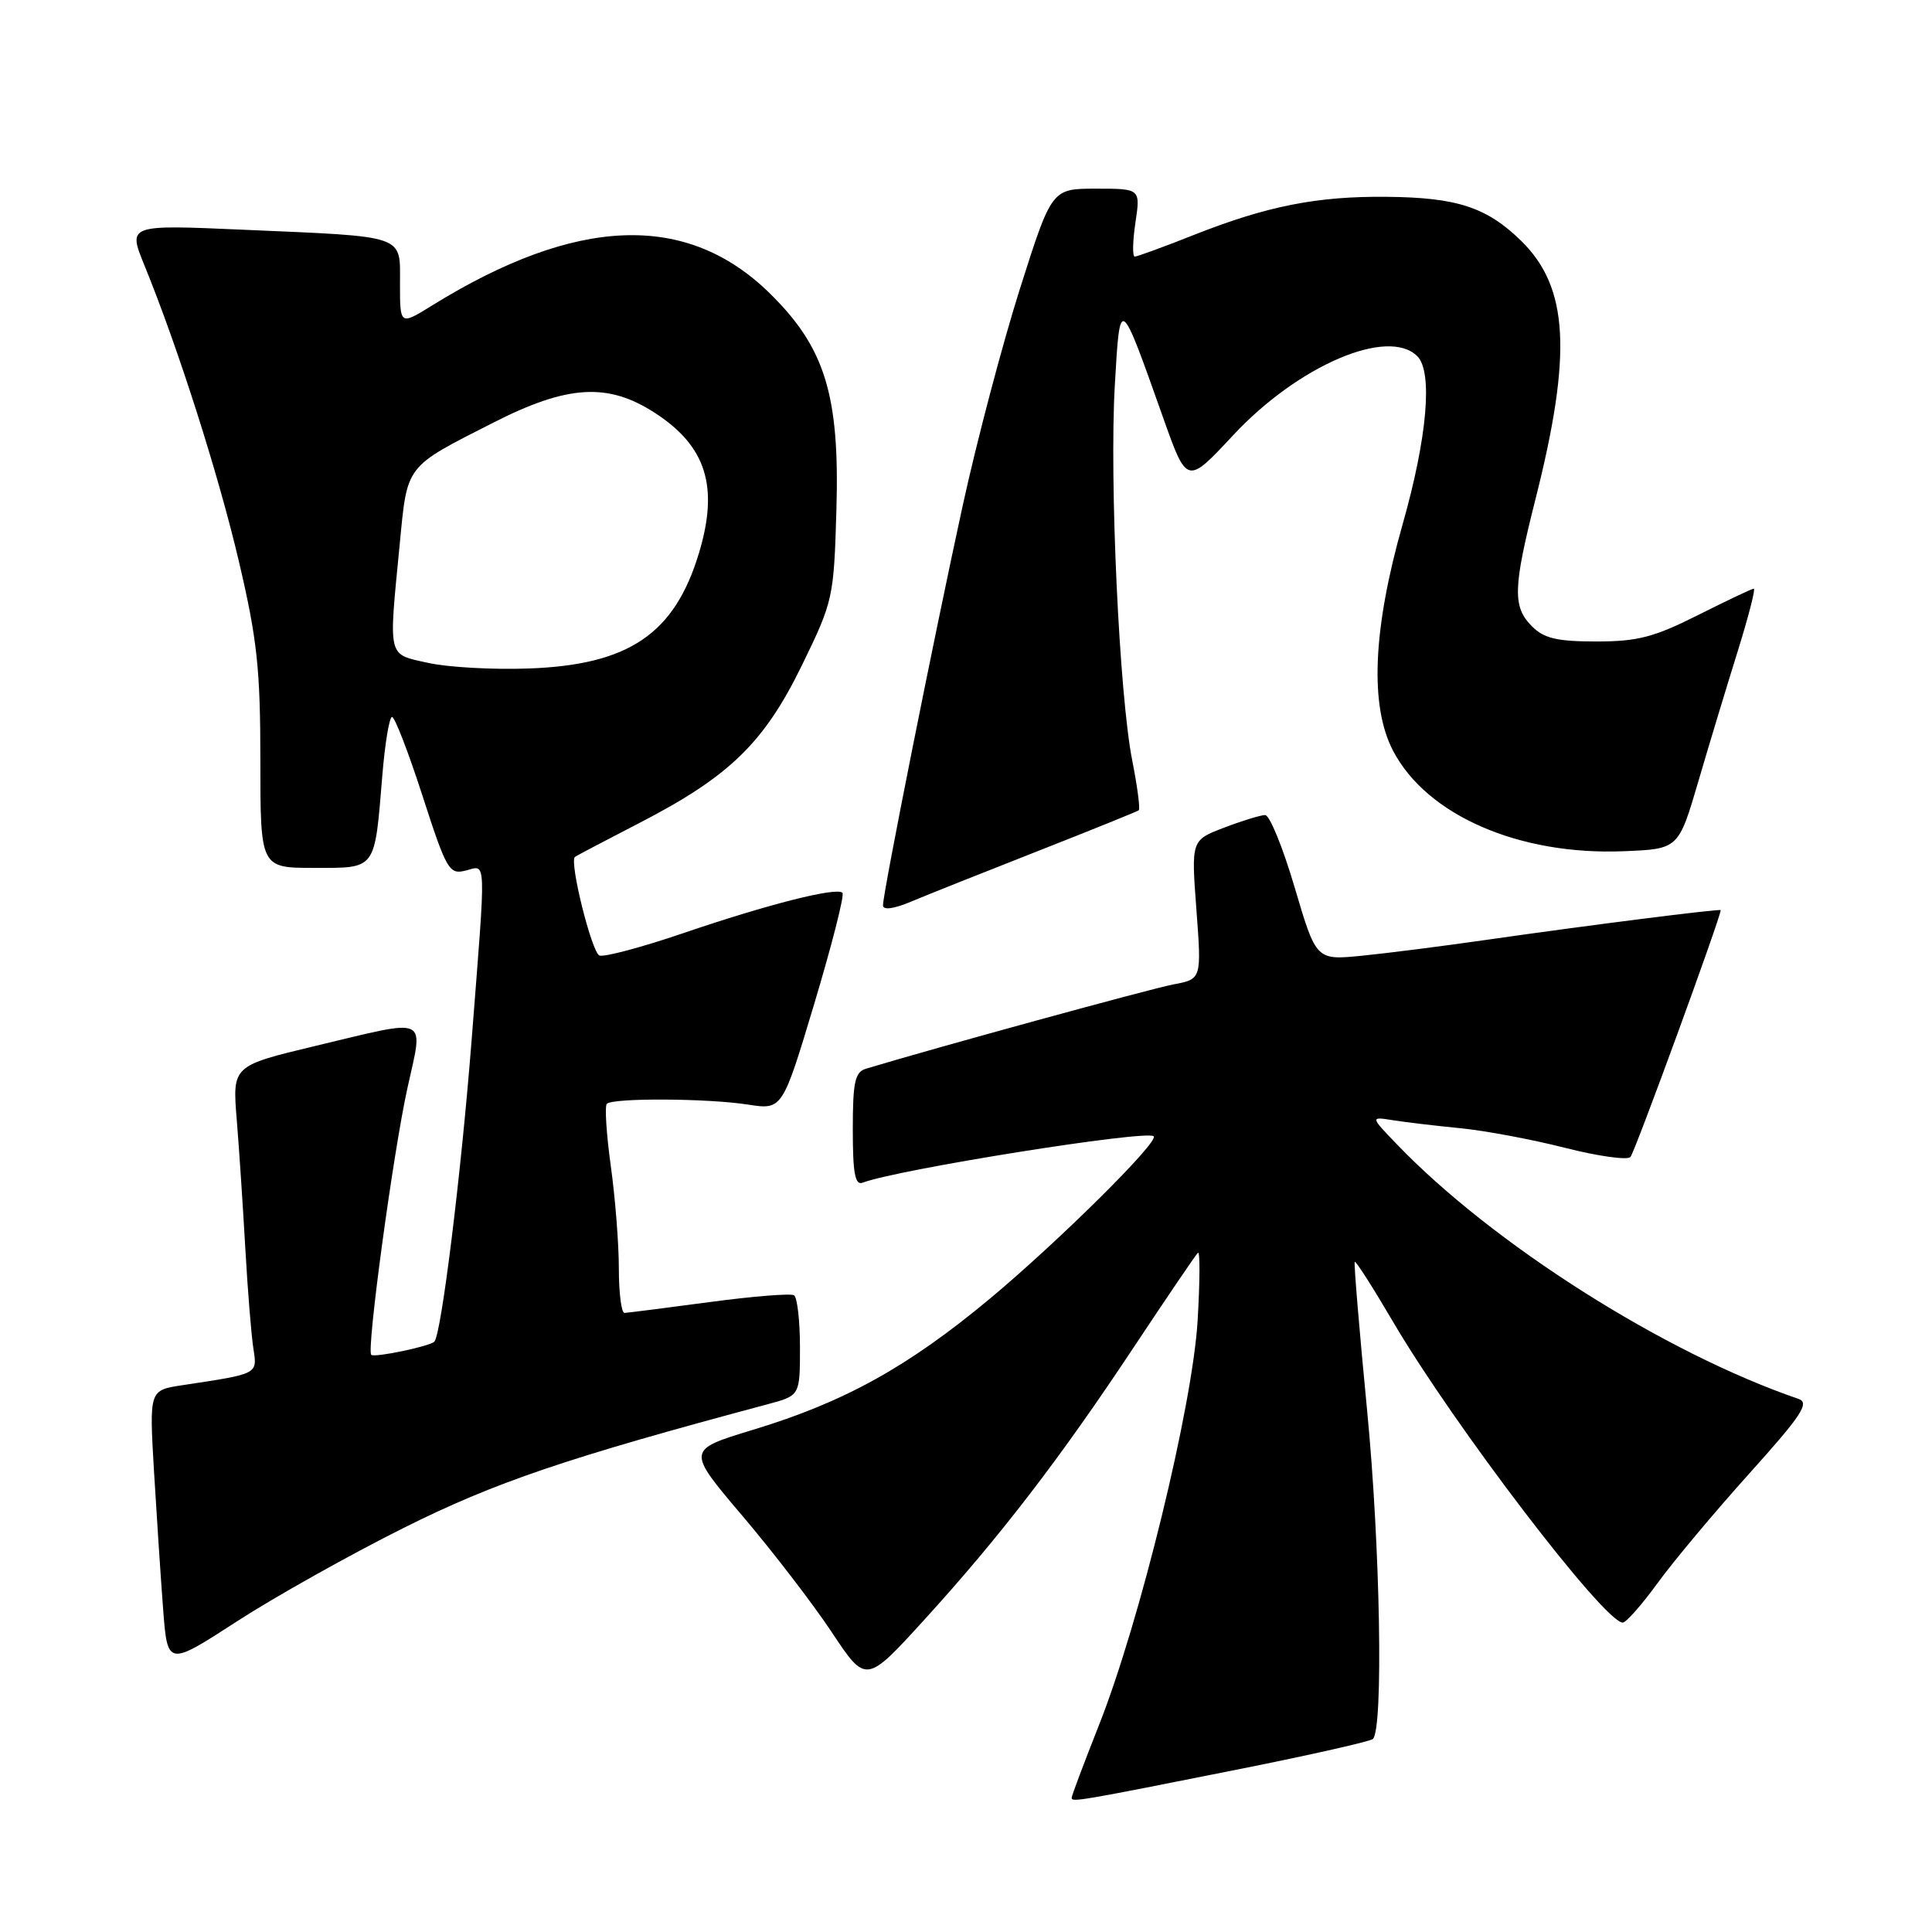 <?xml version="1.0" encoding="UTF-8" standalone="no"?>
<!DOCTYPE svg PUBLIC "-//W3C//DTD SVG 1.1//EN" "http://www.w3.org/Graphics/SVG/1.1/DTD/svg11.dtd" >
<svg xmlns="http://www.w3.org/2000/svg" xmlns:xlink="http://www.w3.org/1999/xlink" version="1.1" viewBox="0 0 256 256">
 <g >
 <path fill="currentColor"
d=" M 164.42 234.38 C 173.72 232.52 181.59 230.74 181.92 230.42 C 183.32 229.03 182.89 204.91 181.16 187.00 C 180.12 176.28 179.38 167.37 179.51 167.20 C 179.65 167.04 181.92 170.60 184.56 175.10 C 192.62 188.85 212.59 215.00 215.02 215.00 C 215.47 215.00 217.55 212.64 219.65 209.75 C 221.75 206.86 227.22 200.33 231.80 195.24 C 238.75 187.51 239.82 185.88 238.31 185.36 C 220.53 179.27 197.74 164.81 185.04 151.57 C 181.57 147.96 181.57 147.96 184.54 148.43 C 186.17 148.69 190.19 149.17 193.47 149.49 C 196.75 149.81 203.00 150.98 207.36 152.09 C 211.72 153.20 215.63 153.75 216.04 153.31 C 216.61 152.71 228.00 121.54 228.00 120.60 C 228.00 120.38 210.22 122.63 197.00 124.53 C 191.22 125.36 183.78 126.31 180.45 126.64 C 174.40 127.24 174.40 127.24 171.56 117.62 C 170.00 112.33 168.24 108.00 167.64 108.00 C 167.05 108.00 164.60 108.75 162.20 109.67 C 157.84 111.33 157.84 111.33 158.53 120.53 C 159.22 129.74 159.22 129.74 155.48 130.44 C 152.55 130.99 123.98 138.82 114.75 141.61 C 113.28 142.05 113.00 143.36 113.00 149.67 C 113.00 155.47 113.30 157.10 114.31 156.71 C 118.89 154.96 151.94 149.69 152.87 150.56 C 153.62 151.26 140.28 164.48 131.19 172.06 C 120.31 181.12 111.89 185.79 99.73 189.47 C 90.97 192.13 90.97 192.13 98.34 200.82 C 102.40 205.59 107.75 212.56 110.23 216.30 C 114.75 223.11 114.75 223.11 122.50 214.60 C 132.55 203.56 140.40 193.34 150.24 178.50 C 154.62 171.90 158.43 166.28 158.73 166.00 C 159.02 165.72 159.00 169.78 158.69 175.00 C 158.01 186.35 151.04 214.91 145.61 228.61 C 143.63 233.62 142.00 237.94 142.00 238.22 C 142.00 238.82 142.87 238.68 164.42 234.38 Z  M 53.50 202.45 C 65.61 196.40 75.00 193.21 101.75 186.06 C 106.00 184.92 106.00 184.92 106.00 178.52 C 106.00 175.00 105.64 171.90 105.21 171.63 C 104.77 171.36 99.71 171.77 93.96 172.54 C 88.21 173.31 83.16 173.95 82.75 173.97 C 82.34 173.99 82.00 171.33 82.00 168.07 C 82.00 164.81 81.52 158.69 80.93 154.47 C 80.35 150.25 80.11 146.56 80.41 146.26 C 81.21 145.46 93.76 145.53 99.09 146.36 C 103.67 147.07 103.67 147.07 107.91 132.95 C 110.24 125.17 111.92 118.58 111.63 118.30 C 110.85 117.52 101.76 119.82 90.53 123.65 C 85.05 125.52 80.05 126.85 79.43 126.61 C 78.41 126.22 75.41 114.17 76.18 113.55 C 76.36 113.40 80.20 111.38 84.72 109.05 C 96.64 102.90 101.24 98.44 106.26 88.15 C 110.39 79.67 110.49 79.26 110.83 67.50 C 111.27 52.32 109.31 46.01 101.92 38.79 C 90.95 28.09 76.38 28.64 57.25 40.48 C 53.00 43.11 53.00 43.11 53.00 37.64 C 53.00 31.02 54.06 31.39 32.22 30.44 C 16.94 29.77 16.94 29.77 19.13 35.14 C 23.62 46.15 28.96 62.88 31.68 74.50 C 34.07 84.69 34.50 88.64 34.50 100.75 C 34.50 115.00 34.50 115.00 41.63 115.00 C 49.92 115.00 49.62 115.40 50.66 102.75 C 51.01 98.49 51.59 95.00 51.95 95.00 C 52.31 95.00 54.13 99.71 55.99 105.47 C 59.16 115.28 59.52 115.91 61.69 115.36 C 64.49 114.66 64.43 112.99 62.49 137.84 C 61.09 155.69 58.47 176.86 57.55 177.78 C 56.93 178.40 49.60 179.93 49.19 179.52 C 48.55 178.89 52.08 152.88 53.97 144.25 C 56.12 134.46 57.13 134.93 41.71 138.61 C 30.79 141.23 30.79 141.23 31.37 148.36 C 31.69 152.29 32.20 160.00 32.51 165.50 C 32.82 171.00 33.30 176.92 33.57 178.66 C 34.10 182.12 34.32 182.01 24.14 183.55 C 19.78 184.21 19.78 184.21 20.40 194.86 C 20.75 200.71 21.29 208.94 21.61 213.15 C 22.19 220.80 22.19 220.80 31.35 214.87 C 36.38 211.61 46.35 206.02 53.50 202.45 Z  M 137.50 112.78 C 144.65 109.97 150.67 107.53 150.89 107.37 C 151.10 107.20 150.71 104.23 150.03 100.78 C 148.31 92.12 146.99 63.70 147.72 51.05 C 148.41 39.11 148.35 39.07 154.13 55.37 C 157.28 64.24 157.28 64.24 163.39 57.68 C 172.01 48.43 183.92 43.32 187.80 47.20 C 189.88 49.28 189.11 58.01 185.86 69.45 C 181.90 83.39 181.47 93.54 184.60 99.50 C 189.07 108.04 201.30 113.36 215.15 112.79 C 222.41 112.50 222.41 112.50 225.05 103.50 C 226.50 98.55 228.85 90.79 230.27 86.25 C 231.68 81.71 232.64 78.00 232.39 78.00 C 232.15 78.00 228.82 79.58 225.00 81.50 C 219.18 84.43 216.99 85.00 211.52 85.00 C 206.33 85.00 204.59 84.59 203.00 83.00 C 200.41 80.41 200.48 77.92 203.45 66.18 C 208.34 46.84 207.86 38.08 201.56 31.91 C 197.00 27.46 193.07 26.17 183.80 26.08 C 174.53 25.98 167.92 27.29 158.22 31.12 C 154.22 32.71 150.68 34.00 150.36 34.00 C 150.04 34.00 150.08 31.98 150.45 29.50 C 151.12 25.00 151.12 25.00 145.24 25.00 C 139.36 25.00 139.36 25.00 135.15 38.25 C 132.84 45.54 129.42 58.48 127.56 67.01 C 123.78 84.31 117.00 118.31 117.00 119.96 C 117.00 120.63 118.41 120.44 120.75 119.46 C 122.81 118.59 130.35 115.59 137.50 112.78 Z  M 56.75 87.84 C 51.29 86.63 51.48 87.41 52.96 72.16 C 53.99 61.48 53.60 61.99 65.37 56.00 C 75.22 50.99 80.55 50.67 86.79 54.72 C 93.58 59.12 95.27 64.48 92.62 73.27 C 89.39 84.00 83.34 88.11 70.02 88.58 C 65.33 88.75 59.36 88.42 56.75 87.84 Z "/>
</g>
</svg>